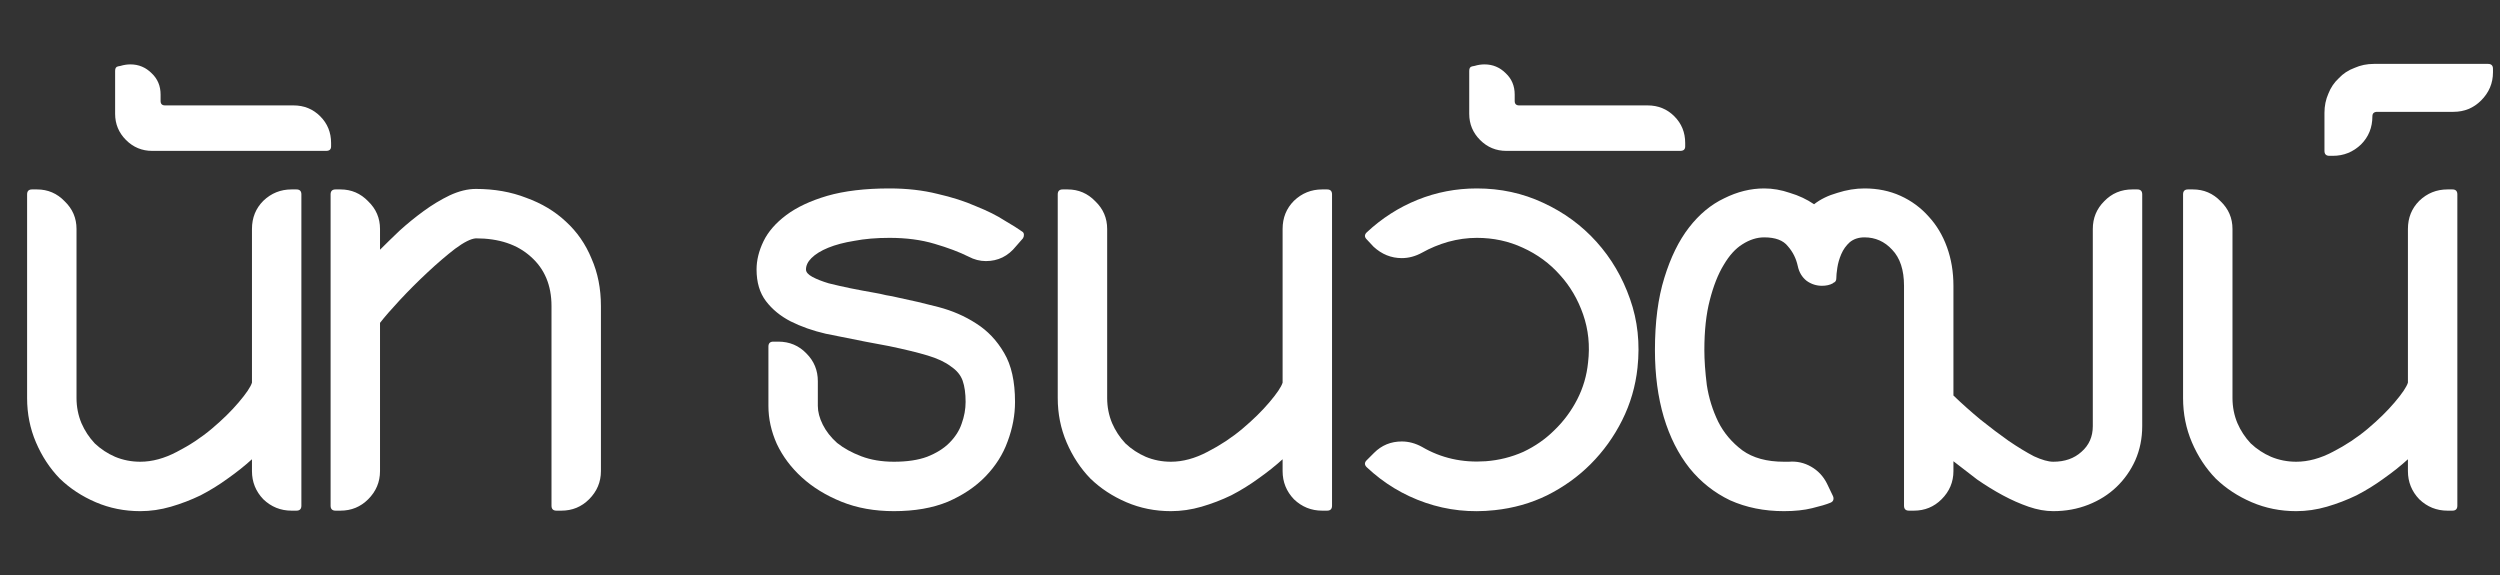 <svg width="313" height="72" viewBox="0 0 313 72" fill="none" xmlns="http://www.w3.org/2000/svg">
<rect x="0" y="0" width="313" height="72" fill="#333333" stroke="none"/>
<path d="M31.546 28.666C31.546 27.263 32.02 26.088 32.969 25.139C33.959 24.19 35.135 23.716 36.496 23.716H37.114C37.527 23.716 37.733 23.922 37.733 24.335V63.315C37.733 63.728 37.527 63.934 37.114 63.934H36.496C35.135 63.934 33.959 63.46 32.969 62.511C32.02 61.521 31.546 60.345 31.546 58.984V57.499C30.638 58.324 29.628 59.129 28.514 59.912C27.441 60.696 26.307 61.397 25.111 62.016C23.915 62.593 22.677 63.068 21.398 63.439C20.12 63.81 18.841 63.996 17.562 63.996C15.582 63.996 13.726 63.625 11.994 62.882C10.261 62.14 8.755 61.15 7.477 59.912C6.239 58.634 5.249 57.128 4.507 55.395C3.764 53.663 3.393 51.807 3.393 49.827V24.335C3.393 23.922 3.599 23.716 4.012 23.716H4.631C5.992 23.716 7.147 24.211 8.095 25.201C9.085 26.15 9.58 27.305 9.58 28.666V49.827C9.58 50.941 9.787 51.992 10.199 52.982C10.612 53.931 11.169 54.777 11.87 55.519C12.612 56.221 13.458 56.777 14.407 57.19C15.397 57.602 16.448 57.809 17.562 57.809C19.047 57.809 20.573 57.396 22.141 56.571C23.75 55.746 25.214 54.777 26.534 53.663C27.854 52.549 28.968 51.456 29.875 50.384C30.824 49.27 31.381 48.445 31.546 47.909V28.666Z" fill="white"/>
<path d="M40.834 18.89H19.054C17.775 18.89 16.682 18.436 15.775 17.529C14.867 16.621 14.413 15.528 14.413 14.249V8.866C14.413 8.536 14.537 8.351 14.785 8.309L15.094 8.248C15.507 8.124 15.919 8.062 16.331 8.062C17.363 8.062 18.25 8.433 18.992 9.176C19.735 9.877 20.106 10.764 20.106 11.836V12.641C20.106 13.012 20.291 13.197 20.663 13.197H36.75C38.07 13.197 39.184 13.651 40.091 14.559C40.999 15.466 41.452 16.58 41.452 17.9V18.333C41.452 18.704 41.246 18.89 40.834 18.89Z" fill="white"/>
<path d="M59.581 23.654C61.891 23.654 63.995 24.025 65.893 24.768C67.831 25.469 69.481 26.459 70.843 27.738C72.245 29.017 73.317 30.563 74.06 32.378C74.844 34.152 75.236 36.132 75.236 38.318V58.984C75.236 60.345 74.741 61.521 73.751 62.511C72.802 63.46 71.647 63.934 70.286 63.934H69.667C69.254 63.934 69.048 63.728 69.048 63.315V38.318C69.048 35.72 68.182 33.657 66.45 32.131C64.758 30.605 62.469 29.841 59.581 29.841C58.963 29.883 58.096 30.316 56.983 31.141C55.91 31.966 54.755 32.956 53.518 34.111C52.322 35.225 51.167 36.38 50.053 37.576C48.98 38.731 48.155 39.679 47.578 40.422V58.984C47.578 60.345 47.083 61.521 46.093 62.511C45.144 63.46 43.989 63.934 42.628 63.934H42.009C41.597 63.934 41.391 63.728 41.391 63.315V24.335C41.391 23.922 41.597 23.716 42.009 23.716H42.628C43.989 23.716 45.144 24.211 46.093 25.201C47.083 26.15 47.578 27.305 47.578 28.666V31.265C48.279 30.563 49.084 29.78 49.991 28.913C50.94 28.047 51.95 27.222 53.023 26.439C54.095 25.655 55.188 24.995 56.302 24.459C57.457 23.922 58.55 23.654 59.581 23.654Z" fill="white"/>
<path d="M111.922 63.996C109.488 63.996 107.302 63.604 105.363 62.82C103.425 62.037 101.775 61.026 100.414 59.789C99.052 58.551 98 57.149 97.258 55.581C96.557 54.014 96.206 52.426 96.206 50.817V43.392C96.206 42.98 96.412 42.773 96.825 42.773H97.444C98.846 42.773 100.022 43.268 100.97 44.258C101.919 45.207 102.393 46.362 102.393 47.723V50.817C102.393 51.559 102.6 52.343 103.012 53.168C103.425 53.993 104.023 54.756 104.807 55.457C105.632 56.117 106.642 56.674 107.838 57.128C109.035 57.582 110.396 57.809 111.922 57.809C113.572 57.809 114.954 57.602 116.068 57.19C117.223 56.736 118.151 56.159 118.852 55.457C119.594 54.715 120.11 53.91 120.399 53.044C120.729 52.137 120.894 51.229 120.894 50.322C120.894 49.249 120.77 48.362 120.523 47.661C120.275 46.96 119.78 46.362 119.038 45.867C118.336 45.331 117.367 44.877 116.13 44.506C114.892 44.134 113.283 43.743 111.303 43.33C110.272 43.124 109.282 42.938 108.333 42.773C106.683 42.443 105.033 42.113 103.383 41.783C101.775 41.412 100.31 40.896 98.99 40.236C97.712 39.576 96.68 38.731 95.897 37.7C95.113 36.668 94.721 35.348 94.721 33.74C94.721 32.585 95.01 31.409 95.587 30.213C96.165 29.017 97.114 27.923 98.433 26.933C99.754 25.944 101.465 25.139 103.569 24.52C105.714 23.902 108.313 23.592 111.365 23.592C113.551 23.592 115.552 23.819 117.367 24.273C119.182 24.685 120.791 25.201 122.193 25.82C123.637 26.397 124.833 26.995 125.782 27.614C126.772 28.192 127.494 28.645 127.947 28.975C128.112 29.058 128.195 29.202 128.195 29.408C128.195 29.573 128.154 29.718 128.071 29.841L127.205 30.831C126.215 32.069 124.957 32.688 123.431 32.688C122.688 32.688 121.966 32.502 121.265 32.131C120.11 31.553 118.687 31.017 116.996 30.522C115.346 30.027 113.469 29.78 111.365 29.78C109.715 29.78 108.251 29.903 106.972 30.151C105.693 30.357 104.6 30.646 103.693 31.017C102.785 31.388 102.084 31.822 101.589 32.316C101.135 32.77 100.909 33.245 100.909 33.74C100.909 34.07 101.177 34.379 101.713 34.668C102.249 34.956 102.93 35.225 103.755 35.472C104.58 35.678 105.487 35.885 106.477 36.091C107.508 36.297 108.498 36.483 109.447 36.648C109.942 36.73 110.437 36.833 110.932 36.957C111.468 37.04 111.984 37.143 112.479 37.266C114.088 37.596 115.758 37.988 117.491 38.442C119.223 38.896 120.791 39.576 122.193 40.484C123.637 41.391 124.813 42.629 125.72 44.196C126.627 45.722 127.081 47.764 127.081 50.322C127.081 51.972 126.772 53.622 126.153 55.272C125.576 56.88 124.648 58.345 123.369 59.665C122.131 60.944 120.564 61.995 118.666 62.82C116.769 63.604 114.521 63.996 111.922 63.996Z" fill="white"/>
<path d="M160.582 28.666C160.582 27.263 161.057 26.088 162.005 25.139C162.995 24.19 164.171 23.716 165.532 23.716H166.151C166.563 23.716 166.77 23.922 166.77 24.335V63.315C166.77 63.728 166.563 63.934 166.151 63.934H165.532C164.171 63.934 162.995 63.46 162.005 62.511C161.057 61.521 160.582 60.345 160.582 58.984V57.499C159.675 58.324 158.664 59.129 157.55 59.912C156.478 60.696 155.343 61.397 154.147 62.016C152.951 62.593 151.714 63.068 150.435 63.439C149.156 63.81 147.877 63.996 146.599 63.996C144.619 63.996 142.762 63.625 141.03 62.882C139.297 62.14 137.792 61.15 136.513 59.912C135.276 58.634 134.286 57.128 133.543 55.395C132.801 53.663 132.429 51.807 132.429 49.827V24.335C132.429 23.922 132.636 23.716 133.048 23.716H133.667C135.028 23.716 136.183 24.211 137.132 25.201C138.122 26.15 138.617 27.305 138.617 28.666V49.827C138.617 50.941 138.823 51.992 139.236 52.982C139.648 53.931 140.205 54.777 140.906 55.519C141.649 56.221 142.494 56.777 143.443 57.19C144.433 57.602 145.485 57.809 146.599 57.809C148.084 57.809 149.61 57.396 151.177 56.571C152.786 55.746 154.25 54.777 155.57 53.663C156.89 52.549 158.004 51.456 158.912 50.384C159.86 49.27 160.417 48.445 160.582 47.909V28.666Z" fill="white"/>
<path d="M187.133 63.872C184.122 64.202 181.234 63.893 178.471 62.944C175.707 61.995 173.252 60.51 171.107 58.489C170.819 58.2 170.819 57.912 171.107 57.623L172.036 56.695C172.984 55.746 174.139 55.272 175.501 55.272C176.367 55.272 177.212 55.499 178.037 55.952C180.43 57.355 183.09 57.953 186.019 57.747C187.669 57.623 189.237 57.231 190.722 56.571C192.207 55.87 193.506 54.962 194.62 53.849C195.775 52.735 196.723 51.456 197.466 50.013C198.208 48.569 198.662 47.022 198.827 45.372C199.075 43.268 198.868 41.268 198.208 39.37C197.548 37.473 196.579 35.823 195.3 34.42C194.022 32.977 192.475 31.842 190.66 31.017C188.886 30.192 186.968 29.78 184.905 29.78C183.709 29.78 182.513 29.945 181.317 30.275C180.162 30.605 179.069 31.058 178.037 31.636C177.212 32.09 176.367 32.316 175.501 32.316C174.181 32.316 173.005 31.842 171.974 30.893L171.107 29.965C170.819 29.677 170.819 29.388 171.107 29.099C173.005 27.325 175.129 25.964 177.481 25.015C179.832 24.067 182.307 23.592 184.905 23.592C187.875 23.592 190.639 24.19 193.197 25.387C195.795 26.583 198.023 28.212 199.879 30.275C201.735 32.337 203.138 34.73 204.086 37.452C205.035 40.133 205.344 43 205.014 46.053C204.767 48.362 204.128 50.549 203.096 52.611C202.065 54.674 200.745 56.509 199.136 58.118C197.569 59.685 195.754 60.985 193.692 62.016C191.67 63.006 189.484 63.625 187.133 63.872Z" fill="white"/>
<path d="M210.368 18.89H188.588C187.309 18.89 186.216 18.436 185.309 17.529C184.401 16.621 183.947 15.528 183.947 14.249V8.866C183.947 8.536 184.071 8.351 184.319 8.309L184.628 8.248C185.04 8.124 185.453 8.062 185.865 8.062C186.897 8.062 187.784 8.433 188.526 9.176C189.269 9.877 189.64 10.764 189.64 11.836V12.641C189.64 13.012 189.825 13.197 190.197 13.197H206.284C207.604 13.197 208.718 13.651 209.625 14.559C210.533 15.466 210.986 16.58 210.986 17.9V18.333C210.986 18.704 210.78 18.89 210.368 18.89Z" fill="white"/>
<path d="M257.069 63.996C256.079 63.996 255.048 63.81 253.975 63.439C252.903 63.068 251.83 62.593 250.758 62.016C249.685 61.438 248.613 60.779 247.54 60.036C246.509 59.252 245.519 58.489 244.57 57.747V58.984C244.57 60.345 244.075 61.521 243.085 62.511C242.137 63.46 240.982 63.934 239.62 63.934H239.002C238.589 63.934 238.383 63.728 238.383 63.315V35.781C238.383 33.801 237.888 32.296 236.898 31.265C235.949 30.233 234.794 29.718 233.433 29.718C232.691 29.718 232.072 29.924 231.577 30.337C231.123 30.749 230.772 31.244 230.525 31.822C230.277 32.399 230.112 32.977 230.03 33.554C229.947 34.09 229.906 34.523 229.906 34.853C229.906 35.142 229.782 35.328 229.535 35.41L229.473 35.472C229.102 35.678 228.648 35.781 228.112 35.781C227.411 35.781 226.771 35.575 226.194 35.163C225.616 34.709 225.245 34.09 225.08 33.306C224.874 32.358 224.461 31.533 223.843 30.831C223.265 30.089 222.275 29.718 220.873 29.718C219.965 29.718 219.058 30.006 218.15 30.584C217.284 31.12 216.5 31.986 215.799 33.183C215.098 34.338 214.52 35.802 214.066 37.576C213.613 39.308 213.386 41.391 213.386 43.825C213.386 45.104 213.489 46.568 213.695 48.218C213.943 49.827 214.417 51.353 215.118 52.797C215.82 54.199 216.83 55.395 218.15 56.386C219.47 57.334 221.203 57.809 223.348 57.809H223.966C224.956 57.726 225.884 57.932 226.751 58.427C227.617 58.922 228.277 59.624 228.731 60.531L229.473 62.078C229.556 62.243 229.576 62.408 229.535 62.573C229.494 62.738 229.37 62.862 229.164 62.944C228.669 63.15 227.906 63.377 226.874 63.625C225.884 63.872 224.709 63.996 223.348 63.996C220.873 63.996 218.625 63.542 216.603 62.635C214.623 61.686 212.932 60.345 211.53 58.613C210.127 56.839 209.055 54.715 208.312 52.24C207.57 49.724 207.198 46.919 207.198 43.825C207.198 40.319 207.59 37.308 208.374 34.791C209.158 32.234 210.189 30.13 211.468 28.48C212.746 26.83 214.211 25.613 215.861 24.83C217.511 24.005 219.181 23.592 220.873 23.592C221.945 23.592 223.018 23.778 224.09 24.149C225.204 24.479 226.214 24.953 227.122 25.572C227.906 24.953 228.875 24.479 230.03 24.149C231.185 23.778 232.319 23.592 233.433 23.592C235.083 23.592 236.589 23.902 237.95 24.52C239.311 25.139 240.487 26.005 241.477 27.119C242.467 28.192 243.23 29.47 243.766 30.955C244.302 32.44 244.57 34.049 244.57 35.781V49.517C245.643 50.549 246.777 51.559 247.973 52.549C249.211 53.539 250.387 54.426 251.5 55.21C252.655 55.994 253.707 56.633 254.656 57.128C255.646 57.582 256.45 57.809 257.069 57.809C258.513 57.809 259.688 57.396 260.596 56.571C261.544 55.746 262.019 54.674 262.019 53.354V28.666C262.019 27.305 262.493 26.15 263.442 25.201C264.391 24.211 265.566 23.716 266.969 23.716H267.588C268 23.716 268.206 23.922 268.206 24.335V53.354C268.206 54.88 267.917 56.303 267.34 57.623C266.763 58.902 265.979 60.015 264.989 60.964C263.999 61.913 262.823 62.655 261.462 63.192C260.101 63.728 258.636 63.996 257.069 63.996Z" fill="white"/>
<path d="M301.472 28.666C301.472 27.263 301.947 26.088 302.895 25.139C303.885 24.19 305.061 23.716 306.422 23.716H307.041C307.453 23.716 307.66 23.922 307.66 24.335V63.315C307.66 63.728 307.453 63.934 307.041 63.934H306.422C305.061 63.934 303.885 63.46 302.895 62.511C301.947 61.521 301.472 60.345 301.472 58.984V57.499C300.565 58.324 299.554 59.129 298.44 59.912C297.368 60.696 296.234 61.397 295.037 62.016C293.841 62.593 292.604 63.068 291.325 63.439C290.046 63.81 288.767 63.996 287.489 63.996C285.509 63.996 283.653 63.625 281.92 62.882C280.188 62.14 278.682 61.15 277.403 59.912C276.166 58.634 275.176 57.128 274.433 55.395C273.691 53.663 273.32 51.807 273.32 49.827V24.335C273.32 23.922 273.526 23.716 273.938 23.716H274.557C275.918 23.716 277.073 24.211 278.022 25.201C279.012 26.15 279.507 27.305 279.507 28.666V49.827C279.507 50.941 279.713 51.992 280.126 52.982C280.538 53.931 281.095 54.777 281.796 55.519C282.539 56.221 283.384 56.777 284.333 57.19C285.323 57.602 286.375 57.809 287.489 57.809C288.974 57.809 290.5 57.396 292.067 56.571C293.676 55.746 295.14 54.777 296.46 53.663C297.78 52.549 298.894 51.456 299.802 50.384C300.75 49.27 301.307 48.445 301.472 47.909V28.666Z" fill="white"/>
<path d="M292.074 19.509H291.641C291.229 19.509 291.022 19.302 291.022 18.89V14.126C291.022 13.259 291.187 12.455 291.517 11.712C291.806 10.97 292.239 10.331 292.817 9.794C293.353 9.217 294.013 8.784 294.797 8.495C295.539 8.165 296.343 8 297.21 8H311.503C311.915 8 312.121 8.206 312.121 8.619V9.052C312.121 10.413 311.626 11.589 310.636 12.579C309.688 13.527 308.533 14.002 307.171 14.002H297.643C297.23 14.002 297.024 14.187 297.024 14.559C297.024 15.961 296.55 17.137 295.601 18.085C294.611 19.034 293.435 19.509 292.074 19.509Z" fill="white"/>
</svg>
